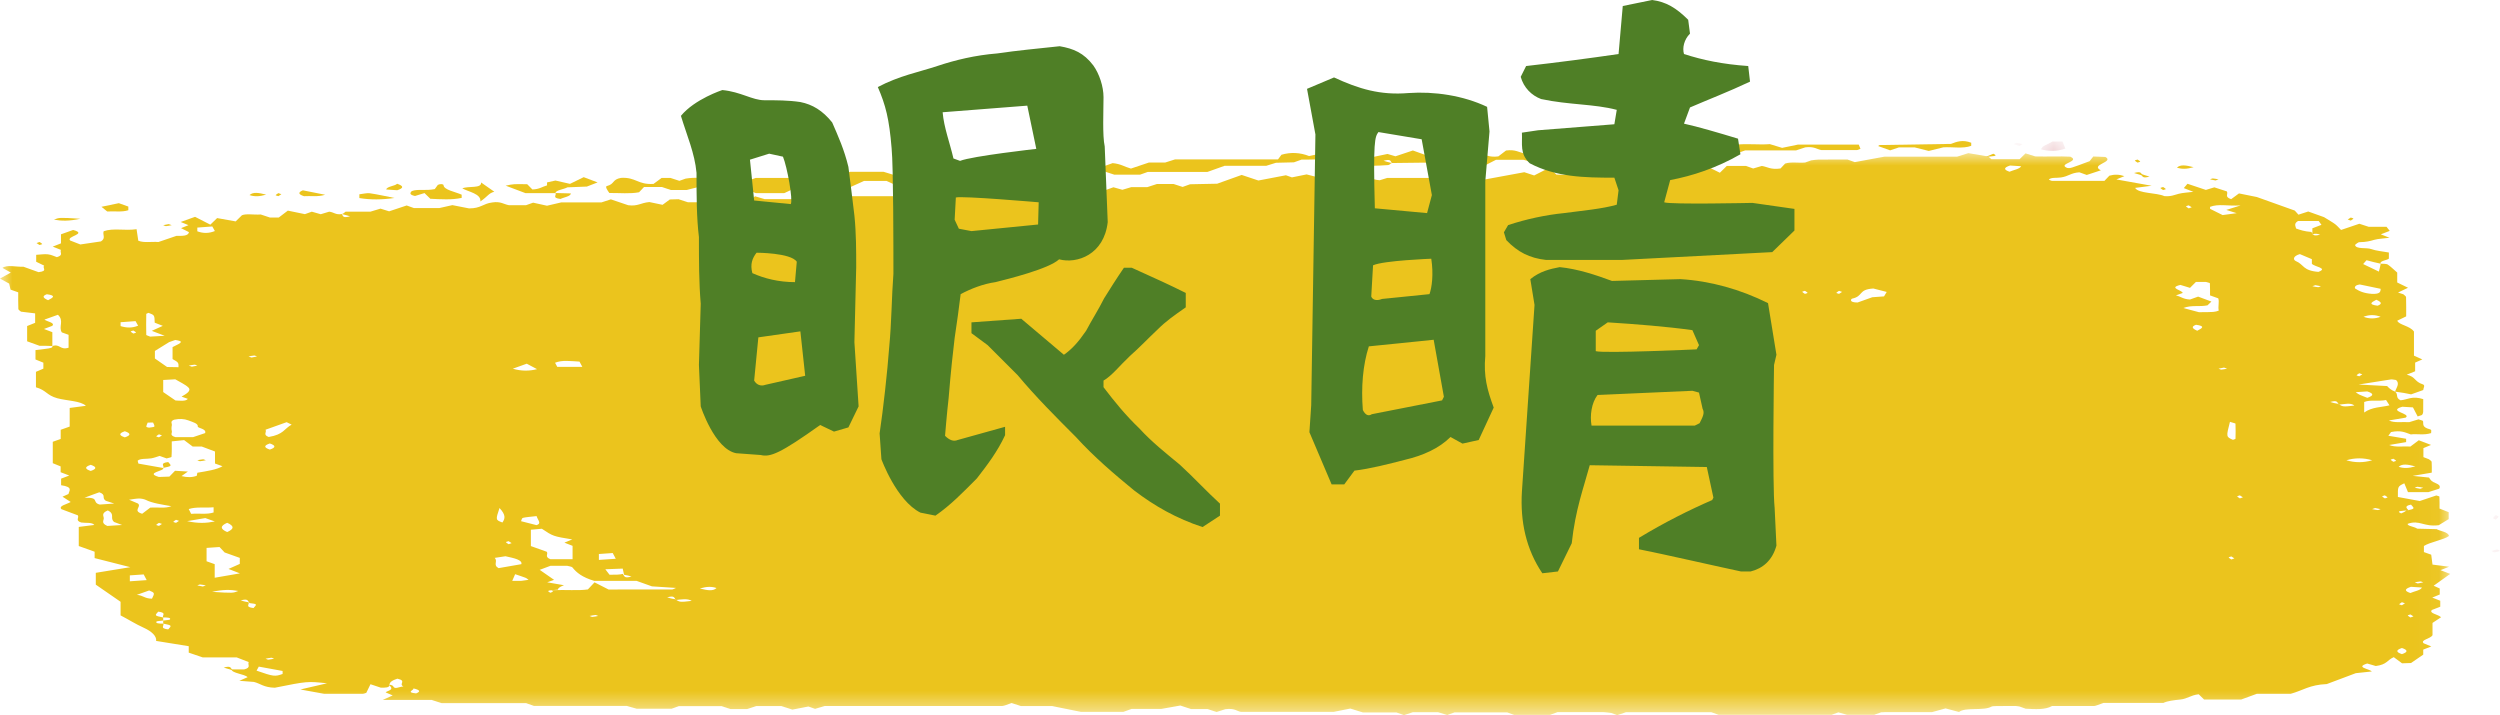<?xml version="1.0" encoding="UTF-8"?>
<svg width="99.953px" height="28.592px" viewBox="0 0 99.953 28.592" version="1.1" xmlns="http://www.w3.org/2000/svg" xmlns:xlink="http://www.w3.org/1999/xlink">
    <title>btn_eyes_active</title>
    <defs>
        <polygon id="path-1" points="0 0 97.962 0 97.962 22.47 0 22.47"></polygon>
        <polygon id="path-3" points="0 0.026 0.971 0.026 0.971 0.474 0 0.474"></polygon>
        <polygon id="path-5" points="0.047 0 0.469 0 0.469 0.5 0.047 0.5"></polygon>
        <polygon id="path-7" points="0.044 0 0.472 0 0.472 0.5 0.044 0.5"></polygon>
        <polygon id="path-9" points="0 0.072 0.516 0.072 0.516 0.428 0 0.428"></polygon>
    </defs>
    <g id="Symbols" stroke="none" stroke-width="1" fill="none" fill-rule="evenodd">
        <g id="btn_eyes_active" transform="translate(0, -0)">
            <g id="Group-72-Copy-3" transform="translate(0, 5.592)">
                <g id="Group-3" transform="translate(0, 0.53)">
                    <mask id="mask-2" fill="white">
                        <use xlink:href="#path-1"></use>
                    </mask>
                    <g id="Clip-2"></g>
                    <path d="M87.628,2.166 C87.589,2.141 87.548,2.114 87.507,2.088 C87.469,2.101 87.394,2.118 87.4,2.128 C87.418,2.156 87.469,2.183 87.507,2.21 C87.545,2.196 87.583,2.183 87.628,2.166 L87.628,2.166 Z M10.958,20.214 C10.92,20.2 10.874,20.173 10.846,20.175 C10.766,20.182 10.693,20.2 10.617,20.214 C10.655,20.227 10.701,20.254 10.729,20.252 C10.809,20.245 10.882,20.227 10.958,20.214 L10.958,20.214 Z M96.494,18.522 C96.454,18.497 96.414,18.47 96.372,18.444 C96.335,18.457 96.26,18.474 96.266,18.484 C96.283,18.512 96.335,18.539 96.372,18.566 C96.41,18.552 96.448,18.539 96.494,18.522 L96.494,18.522 Z M23.915,18.505 C23.877,18.491 23.831,18.464 23.803,18.466 C23.723,18.473 23.65,18.491 23.574,18.505 C23.612,18.518 23.658,18.545 23.686,18.543 C23.766,18.537 23.839,18.518 23.915,18.505 L23.915,18.505 Z M96.153,17.999 C96.107,17.983 96.069,17.969 96.032,17.955 C95.993,17.983 95.943,18.009 95.925,18.037 C95.919,18.048 95.993,18.064 96.032,18.077 C96.072,18.051 96.113,18.024 96.153,17.999 L96.153,17.999 Z M8.109,17.327 C8.154,17.311 8.193,17.298 8.23,17.284 C8.154,17.27 8.082,17.252 8.002,17.246 C7.973,17.244 7.927,17.27 7.889,17.284 C7.963,17.299 8.038,17.313 8.109,17.327 L8.109,17.327 Z M96.664,17.206 C96.736,17.191 96.81,17.177 96.884,17.162 C96.846,17.149 96.8,17.122 96.772,17.124 C96.692,17.13 96.618,17.149 96.543,17.162 C96.581,17.176 96.618,17.189 96.664,17.206 L96.664,17.206 Z M89.333,16.203 C89.294,16.178 89.253,16.151 89.212,16.125 C89.174,16.138 89.099,16.155 89.105,16.165 C89.123,16.193 89.174,16.22 89.212,16.247 C89.25,16.233 89.288,16.22 89.333,16.203 L89.333,16.203 Z M20.456,15.593 C20.417,15.567 20.376,15.541 20.335,15.514 C20.297,15.528 20.222,15.544 20.228,15.554 C20.246,15.583 20.297,15.609 20.335,15.636 C20.373,15.623 20.411,15.609 20.456,15.593 L20.456,15.593 Z M6.476,14.825 C6.43,14.809 6.393,14.796 6.355,14.782 C6.317,14.809 6.266,14.835 6.248,14.864 C6.242,14.874 6.317,14.89 6.355,14.904 C6.396,14.877 6.437,14.851 6.476,14.825 L6.476,14.825 Z M7.158,14.703 C7.113,14.687 7.075,14.673 7.037,14.66 C6.999,14.687 6.948,14.713 6.93,14.742 C6.924,14.752 6.999,14.768 7.037,14.782 C7.078,14.755 7.118,14.729 7.158,14.703 L7.158,14.703 Z M94.96,14.189 C94.914,14.206 94.876,14.219 94.838,14.233 C94.914,14.246 94.987,14.264 95.067,14.271 C95.095,14.273 95.141,14.246 95.179,14.233 C95.105,14.218 95.031,14.203 94.96,14.189 L94.96,14.189 Z M95.349,13.683 C95.312,13.697 95.237,13.714 95.243,13.723 C95.261,13.752 95.312,13.778 95.349,13.805 C95.387,13.792 95.462,13.775 95.456,13.765 C95.439,13.737 95.387,13.711 95.349,13.683 L95.349,13.683 Z M89.674,13.762 C89.635,13.736 89.594,13.71 89.553,13.683 C89.515,13.697 89.44,13.714 89.446,13.723 C89.464,13.752 89.515,13.778 89.553,13.805 C89.591,13.792 89.628,13.778 89.674,13.762 L89.674,13.762 Z M96.762,13.421 C96.808,13.405 96.846,13.392 96.884,13.378 C96.808,13.365 96.735,13.346 96.655,13.34 C96.627,13.338 96.581,13.365 96.543,13.378 C96.617,13.393 96.691,13.408 96.762,13.421 L96.762,13.421 Z M95.69,12.219 C95.653,12.232 95.577,12.249 95.584,12.259 C95.602,12.288 95.653,12.314 95.69,12.341 C95.728,12.327 95.803,12.311 95.797,12.3 C95.779,12.272 95.729,12.246 95.69,12.219 L95.69,12.219 Z M6.476,11.286 C6.431,11.269 6.393,11.256 6.355,11.242 C6.317,11.269 6.266,11.295 6.248,11.324 C6.242,11.334 6.317,11.351 6.355,11.364 C6.396,11.338 6.437,11.311 6.476,11.286 L6.476,11.286 Z M94.448,8.844 C94.402,8.828 94.364,8.815 94.327,8.801 C94.289,8.828 94.238,8.854 94.22,8.883 C94.214,8.893 94.289,8.909 94.327,8.923 C94.368,8.896 94.408,8.87 94.448,8.844 L94.448,8.844 Z M88.92,8.574 C88.849,8.589 88.775,8.603 88.7,8.618 C88.739,8.632 88.785,8.658 88.812,8.656 C88.893,8.65 88.966,8.632 89.042,8.618 C89.003,8.604 88.966,8.591 88.92,8.574 L88.92,8.574 Z M7.67,8.539 C7.741,8.525 7.815,8.51 7.889,8.496 C7.851,8.482 7.805,8.455 7.777,8.458 C7.697,8.464 7.624,8.482 7.548,8.496 C7.586,8.509 7.624,8.523 7.67,8.539 L7.67,8.539 Z M10.056,8.173 C10.128,8.159 10.202,8.144 10.276,8.13 C10.239,8.116 10.192,8.089 10.164,8.092 C10.084,8.098 10.011,8.116 9.935,8.13 C9.973,8.143 10.011,8.157 10.056,8.173 L10.056,8.173 Z M5.332,7.092 C5.294,7.106 5.219,7.122 5.225,7.132 C5.243,7.161 5.294,7.187 5.332,7.214 C5.37,7.201 5.445,7.184 5.438,7.174 C5.421,7.145 5.37,7.119 5.332,7.092 L5.332,7.092 Z M73.648,5.549 C73.603,5.533 73.565,5.519 73.527,5.505 C73.489,5.533 73.438,5.559 73.42,5.587 C73.414,5.597 73.489,5.614 73.527,5.627 C73.568,5.601 73.609,5.574 73.648,5.549 L73.648,5.549 Z M72.163,5.505 C72.125,5.519 72.05,5.536 72.057,5.545 C72.075,5.574 72.125,5.6 72.163,5.627 C72.201,5.614 72.276,5.597 72.27,5.587 C72.252,5.559 72.201,5.533 72.163,5.505 L72.163,5.505 Z M92.572,5.279 C92.527,5.295 92.489,5.309 92.451,5.322 C92.527,5.336 92.6,5.354 92.68,5.36 C92.708,5.363 92.754,5.336 92.792,5.322 C92.718,5.308 92.644,5.293 92.572,5.279 L92.572,5.279 Z M95.009,5.862 C94.788,5.973 94.689,6.051 95.059,6.101 C95.243,6.03 95.232,5.962 95.009,5.862 L95.009,5.862 Z M16.523,21.4 C16.593,21.459 16.181,21.558 16.637,21.601 C16.819,21.531 16.807,21.464 16.523,21.4 L16.523,21.4 Z M96.032,19.786 C95.786,19.868 95.786,19.949 96.032,20.031 C96.276,19.949 96.276,19.868 96.032,19.786 L96.032,19.786 Z M27.981,17.406 C28.29,17.485 28.507,17.521 28.648,17.388 C28.449,17.322 28.26,17.326 27.981,17.406 L27.981,17.406 Z M96.569,12.524 C96.259,12.445 96.042,12.409 95.902,12.542 C96.101,12.608 96.29,12.604 96.569,12.524 L96.569,12.524 Z M3.627,12.462 C3.382,12.544 3.382,12.626 3.627,12.707 C3.872,12.626 3.872,12.544 3.627,12.462 L3.627,12.462 Z M10.788,11.853 C11.032,11.771 11.032,11.69 10.788,11.608 C10.543,11.69 10.543,11.771 10.788,11.853 L10.788,11.853 Z M4.991,11.12 C4.746,11.202 4.746,11.283 4.991,11.364 C5.236,11.283 5.236,11.202 4.991,11.12 L4.991,11.12 Z M6.12,10.771 C6.048,10.772 5.976,10.773 5.904,10.774 C5.884,10.828 5.855,10.883 5.849,10.937 C5.848,10.951 5.932,10.979 5.958,10.976 C6.038,10.968 6.17,10.949 6.173,10.933 C6.182,10.879 6.141,10.825 6.12,10.771 L6.12,10.771 Z M87.848,7.102 C88.069,6.991 88.168,6.913 87.798,6.863 C87.613,6.934 87.625,7.002 87.848,7.102 L87.848,7.102 Z M94.496,6.543 C94.724,6.63 94.952,6.63 95.18,6.543 C94.952,6.455 94.724,6.455 94.496,6.543 L94.496,6.543 Z M1.922,5.881 C2.143,5.77 2.242,5.692 1.872,5.642 C1.687,5.713 1.699,5.781 1.922,5.881 L1.922,5.881 Z M20.48,17.101 C20.744,17.101 20.802,17.106 20.852,17.1 C20.948,17.09 21.04,17.073 21.133,17.06 C21.092,17.032 21.064,17 21.008,16.977 C20.903,16.935 20.782,16.899 20.596,16.835 C20.557,16.924 20.528,16.992 20.48,17.101 L20.48,17.101 Z M9.083,14.78 C8.797,14.904 8.797,15.026 9.083,15.15 C9.368,15.026 9.368,14.904 9.083,14.78 L9.083,14.78 Z M80.365,0.495 C80.103,0.581 80.102,0.663 80.343,0.744 C80.491,0.675 80.754,0.638 80.807,0.524 C80.651,0.514 80.501,0.504 80.365,0.495 L80.365,0.495 Z M96.391,17.339 C96.129,17.426 96.127,17.507 96.369,17.588 C96.517,17.519 96.78,17.483 96.832,17.368 C96.677,17.358 96.527,17.348 96.391,17.339 L96.391,17.339 Z M93.81,12.28 C94.156,12.382 94.497,12.382 94.843,12.28 C94.497,12.178 94.156,12.178 93.81,12.28 L93.81,12.28 Z M8.477,17.541 C9.319,17.595 9.318,17.591 9.529,17.505 C9.226,17.449 8.923,17.443 8.477,17.541 L8.477,17.541 Z M94.183,9.558 C94.247,9.601 94.277,9.631 94.329,9.655 C94.428,9.7 94.541,9.741 94.648,9.784 C94.912,9.693 94.913,9.613 94.644,9.527 C94.509,9.536 94.359,9.546 94.183,9.558 L94.183,9.558 Z M5.191,17.119 C5.489,17.098 5.641,17.088 5.865,17.072 C5.82,16.988 5.785,16.92 5.745,16.844 C5.516,16.86 5.364,16.87 5.191,16.882 L5.191,17.119 Z M23.944,16.264 C24.242,16.244 24.395,16.233 24.619,16.218 C24.574,16.134 24.538,16.066 24.498,15.989 C24.27,16.005 24.118,16.016 23.944,16.028 L23.944,16.264 Z M20.503,8.619 C20.837,8.72 21.173,8.716 21.472,8.637 C21.335,8.565 21.198,8.492 21.06,8.419 C20.813,8.508 20.659,8.563 20.503,8.619 L20.503,8.619 Z M4.821,6.916 C5.05,6.987 5.278,7.001 5.522,6.899 C5.495,6.85 5.464,6.796 5.419,6.717 C5.182,6.734 4.993,6.748 4.821,6.761 L4.821,6.916 Z M5.471,17.661 C5.737,17.684 5.772,17.81 6.077,17.814 C6.193,17.581 6.187,17.581 5.964,17.485 C5.81,17.54 5.656,17.595 5.471,17.661 L5.471,17.661 Z M7.889,3.126 C8.12,3.212 8.347,3.215 8.591,3.115 C8.563,3.066 8.533,3.012 8.488,2.932 C8.25,2.95 8.062,2.964 7.889,2.977 L7.889,3.126 Z M19.971,14.189 C19.811,14.666 19.813,14.666 20.087,14.768 C20.202,14.609 20.224,14.46 19.971,14.189 L19.971,14.189 Z M7.481,14.714 C7.937,14.814 8.244,14.794 8.59,14.727 C8.378,14.652 8.224,14.597 8.209,14.591 C7.975,14.631 7.744,14.669 7.481,14.714 L7.481,14.714 Z M21.453,14.512 C21.2,14.542 21.037,14.551 20.914,14.581 C20.853,14.596 20.867,14.65 20.83,14.715 C21.01,14.761 21.228,14.817 21.452,14.874 C21.663,14.806 21.511,14.691 21.453,14.512 L21.453,14.512 Z M8.54,14.16 C8.14,14.192 7.848,14.133 7.545,14.231 C7.572,14.284 7.607,14.352 7.642,14.422 C7.98,14.396 8.271,14.455 8.54,14.367 L8.54,14.16 Z M4.567,14.01 C4.369,13.945 4.249,13.906 4.228,13.899 C4.047,13.773 4.267,13.668 3.971,13.56 C3.805,13.621 3.627,13.681 3.379,13.778 C4.008,13.76 3.653,13.959 3.987,14.051 C4.117,14.042 4.306,14.028 4.567,14.01 L4.567,14.01 Z M4.309,14.285 C4.034,14.402 4.149,14.505 4.149,14.599 C4.149,14.693 4.034,14.796 4.293,14.906 C4.451,14.896 4.642,14.883 4.882,14.868 C4.704,14.801 4.59,14.758 4.563,14.748 C4.373,14.584 4.621,14.439 4.309,14.285 L4.309,14.285 Z M23.283,8.547 C23.226,8.44 23.196,8.385 23.169,8.335 C22.806,8.318 22.48,8.263 22.192,8.381 C22.218,8.43 22.247,8.485 22.281,8.547 L23.283,8.547 Z M10.257,20.691 C10.938,20.928 10.991,20.934 11.299,20.824 L11.299,20.704 C10.998,20.649 10.695,20.594 10.347,20.53 C10.314,20.589 10.284,20.642 10.257,20.691 L10.257,20.691 Z M89.156,10.744 C89.001,11.344 89.001,11.344 89.276,11.463 C89.311,11.449 89.377,11.434 89.378,11.419 C89.385,11.218 89.385,11.017 89.377,10.816 C89.377,10.803 89.299,10.79 89.156,10.744 L89.156,10.744 Z M94.349,5.252 C94.367,5.252 94.111,5.264 94.156,5.409 C94.311,5.509 94.485,5.603 94.841,5.628 C95.136,5.635 95.181,5.565 95.181,5.425 C95.041,5.396 94.804,5.346 94.349,5.252 L94.349,5.252 Z M94.523,10.371 C94.832,10.146 95.218,10.163 95.535,10.084 C95.497,10.027 95.455,9.96 95.397,9.871 C95.081,9.936 94.777,9.848 94.523,9.95 L94.523,10.371 Z M89.01,2.271 C89.148,2.228 89.269,2.19 89.581,2.092 C89.037,2.121 88.699,2.018 88.361,2.148 L88.361,2.227 C88.561,2.326 88.716,2.404 88.863,2.477 C89.103,2.445 89.245,2.426 89.426,2.401 C89.269,2.352 89.148,2.314 89.01,2.271 L89.01,2.271 Z M10.616,11.059 C10.678,11.154 10.498,11.261 10.743,11.349 C11.344,11.25 11.361,11.017 11.66,10.855 C11.58,10.816 11.52,10.787 11.46,10.757 C11.179,10.858 10.898,10.958 10.616,11.059 L10.616,11.059 Z M91.951,4.037 C91.66,4.122 91.679,4.27 91.794,4.318 C92.12,4.455 92.061,4.698 92.692,4.748 C93.096,4.598 92.537,4.547 92.431,4.424 L92.431,4.24 C92.239,4.159 92.094,4.098 91.951,4.037 L91.951,4.037 Z M20.845,16.434 C20.892,16.265 20.565,16.195 20.209,16.117 C20.088,16.135 19.949,16.157 19.778,16.183 C19.918,16.32 19.697,16.462 19.933,16.593 C20.239,16.539 20.545,16.486 20.845,16.434 L20.845,16.434 Z M6.068,7.106 C6.26,7.019 6.386,6.962 6.509,6.906 C6.398,6.863 6.288,6.82 6.185,6.779 C6.178,6.476 6.178,6.476 5.939,6.386 C5.907,6.402 5.848,6.417 5.848,6.432 C5.842,6.711 5.842,6.989 5.848,7.268 C5.848,7.283 5.912,7.297 6.003,7.336 C6.149,7.328 6.34,7.317 6.585,7.303 C6.407,7.235 6.296,7.193 6.068,7.106 L6.068,7.106 Z M5.684,14.419 C5.796,14.334 5.906,14.251 6.007,14.174 C6.305,14.151 6.61,14.215 6.851,14.116 C6.473,14.05 6.081,13.994 5.828,13.864 C5.773,13.836 5.649,13.808 5.559,13.809 C5.428,13.811 5.3,13.84 5.16,13.858 C5.306,13.92 5.412,13.965 5.517,14.01 C5.672,14.142 5.284,14.3 5.684,14.419 L5.684,14.419 Z M74.899,5.413 C74.281,5.451 74.512,5.718 74.05,5.818 C74.009,5.827 73.905,5.974 74.27,5.972 C74.477,5.897 74.677,5.826 74.856,5.762 C75.035,5.749 75.189,5.738 75.326,5.728 C75.358,5.676 75.38,5.639 75.433,5.55 C75.28,5.511 75.064,5.455 74.899,5.413 L74.899,5.413 Z M6.525,9.07 L6.525,9.553 C6.722,9.688 6.867,9.788 7.015,9.889 C7.205,9.899 7.426,9.93 7.51,9.825 C7.428,9.795 7.348,9.767 7.259,9.735 C7.452,9.625 7.662,9.503 7.534,9.372 C7.417,9.253 7.182,9.149 7.008,9.043 C6.859,9.051 6.753,9.057 6.525,9.07 L6.525,9.07 Z M7.137,8.559 C7.145,8.378 7.131,8.362 6.899,8.234 L6.899,7.756 C7.318,7.557 7.327,7.523 7.007,7.47 C6.845,7.528 6.685,7.584 6.76,7.558 C6.468,7.738 6.338,7.819 6.193,7.909 L6.193,8.211 C6.394,8.352 6.536,8.451 6.68,8.551 C6.79,8.553 6.901,8.555 7.137,8.559 L7.137,8.559 Z M8.2,11.194 C8.273,11.02 7.898,10.996 7.908,10.931 C7.926,10.81 7.716,10.757 7.532,10.686 C7.357,10.619 7.171,10.614 6.962,10.658 C6.782,10.726 6.887,10.809 6.87,10.884 C6.853,10.962 6.851,11.043 6.871,11.121 C6.89,11.196 6.766,11.281 7.01,11.354 L7.724,11.354 C7.916,11.289 8.077,11.235 8.2,11.194 L8.2,11.194 Z M9.136,16.625 C9.331,16.538 9.462,16.479 9.587,16.424 L9.587,16.183 C9.38,16.109 9.181,16.037 8.981,15.966 C8.915,15.896 8.848,15.825 8.776,15.748 C8.585,15.761 8.431,15.772 8.259,15.784 L8.259,16.318 C8.368,16.357 8.448,16.385 8.584,16.434 L8.584,16.977 C8.965,16.911 9.273,16.858 9.592,16.802 C9.475,16.757 9.366,16.715 9.136,16.625 L9.136,16.625 Z M88.36,5.688 C88.36,5.526 88.362,5.364 88.354,5.202 C88.353,5.188 88.276,5.175 88.2,5.151 L87.794,5.151 C87.712,5.233 87.642,5.304 87.559,5.387 C87.411,5.341 87.294,5.305 87.175,5.269 C86.665,5.393 87.27,5.483 87.265,5.592 C87.184,5.621 87.104,5.649 86.995,5.688 C87.204,5.736 87.275,5.838 87.559,5.853 C87.648,5.821 87.728,5.792 87.883,5.737 C88.061,5.803 88.24,5.87 88.415,5.935 C88.333,6.014 88.278,6.067 88.258,6.086 C87.933,6.153 87.624,6.064 87.292,6.193 C87.496,6.247 87.701,6.302 87.916,6.36 C88.54,6.356 88.54,6.356 88.708,6.296 C88.67,6.128 88.739,5.949 88.689,5.806 C88.52,5.746 88.44,5.717 88.36,5.688 L88.36,5.688 Z M22.892,16.235 L22.892,15.701 C22.78,15.657 22.67,15.614 22.566,15.574 C22.673,15.53 22.774,15.488 22.88,15.445 C22.114,15.319 22.114,15.319 21.664,15.018 C21.518,15.031 21.365,15.045 21.225,15.057 L21.225,15.711 C21.462,15.795 21.661,15.867 21.86,15.938 C21.933,16.032 21.757,16.138 22.004,16.235 L22.892,16.235 Z M6.528,12.589 C6.596,12.713 5.774,12.777 6.353,12.948 C6.481,12.944 6.635,12.938 6.772,12.933 C6.854,12.848 6.923,12.778 6.998,12.7 C7.184,12.711 7.339,12.721 7.512,12.731 C7.412,12.802 7.335,12.858 7.257,12.913 C7.496,12.973 7.69,12.966 7.867,12.9 C7.875,12.859 7.882,12.819 7.89,12.779 C8.268,12.714 8.667,12.658 8.895,12.518 C8.815,12.489 8.735,12.46 8.596,12.41 L8.596,11.93 C8.371,11.845 8.216,11.787 8.065,11.73 L7.702,11.73 C7.592,11.648 7.482,11.565 7.362,11.474 C7.185,11.493 7.033,11.508 6.867,11.525 C6.867,11.74 6.873,11.942 6.857,12.143 C6.856,12.165 6.728,12.185 6.66,12.206 C6.574,12.175 6.494,12.146 6.382,12.106 C6.274,12.139 6.176,12.18 6.05,12.203 C5.869,12.235 5.599,12.198 5.503,12.299 C5.513,12.335 5.523,12.374 5.533,12.413 C5.863,12.471 6.192,12.53 6.528,12.589 L6.528,12.589 Z M22.04,17.476 C22.646,17.448 23.101,17.502 23.504,17.444 C23.585,17.358 23.648,17.291 23.77,17.161 C24.039,17.299 24.233,17.398 24.331,17.447 C25.296,17.447 26.082,17.448 26.869,17.446 C26.906,17.445 26.942,17.418 27.029,17.384 C26.679,17.361 26.367,17.341 26.064,17.321 C25.856,17.247 25.655,17.175 25.452,17.102 L23.759,17.102 C23.278,16.96 23.046,16.769 22.884,16.562 C22.861,16.532 22.73,16.514 22.68,16.5 L22.007,16.5 C21.836,16.564 21.686,16.621 21.578,16.661 C21.781,16.802 21.967,16.932 22.153,17.061 C22.069,17.09 21.989,17.119 21.877,17.159 C22.104,17.199 22.32,17.236 22.549,17.276 C22.431,17.322 22.323,17.365 22.305,17.453 C22.041,17.48 21.777,17.471 22.008,17.578 C22.087,17.545 22.167,17.511 22.04,17.476 L22.04,17.476 Z M92.412,3.152 C92.488,3.247 92.463,3.341 92.761,3.259 C92.668,3.23 92.575,3.202 92.451,3.248 L92.451,3.006 C92.568,2.961 92.682,2.917 92.815,2.867 C92.778,2.815 92.738,2.761 92.703,2.713 L91.879,2.713 C91.698,2.82 91.782,2.918 91.8,3.014 C91.961,3.072 92.121,3.129 92.412,3.152 L92.412,3.152 Z M24.899,16.823 C24.975,16.917 24.949,17.012 25.248,16.929 C25.155,16.901 25.062,16.872 24.95,16.857 C24.935,16.783 24.919,16.711 24.897,16.611 C24.647,16.621 24.462,16.628 24.202,16.638 C24.275,16.734 24.325,16.799 24.37,16.857 C24.614,16.857 24.776,16.857 24.899,16.823 L24.899,16.823 Z M93.513,10.056 C93.437,9.961 93.463,9.867 93.164,9.949 C93.257,9.977 93.35,10.006 93.474,10.022 C93.676,10.146 93.676,10.146 94.127,10.093 C94.001,9.963 93.693,10.044 93.513,10.056 L93.513,10.056 Z M96.198,14.294 C96.551,14.221 96.551,14.221 96.395,14.053 C96.094,14.111 96.239,14.212 96.297,14.28 C96.033,14.307 95.769,14.298 96,14.405 C96.079,14.371 96.159,14.338 96.198,14.294 L96.198,14.294 Z M27.023,17.867 C26.947,17.773 26.973,17.678 26.674,17.761 C26.767,17.789 26.86,17.818 26.982,17.832 C27.185,17.958 27.185,17.958 27.656,17.902 C27.493,17.795 27.211,17.847 27.023,17.867 L27.023,17.867 Z M9.974,17.99 C9.898,17.895 9.924,17.801 9.626,17.883 C9.719,17.911 9.812,17.94 9.935,17.955 C9.997,18.034 9.77,18.144 10.135,18.189 C10.284,18.028 10.284,18.028 9.974,17.99 L9.974,17.99 Z M6.525,18.688 C6.62,18.674 6.783,18.667 6.796,18.646 C6.842,18.574 6.691,18.561 6.525,18.566 C6.463,18.487 6.691,18.377 6.326,18.332 C6.177,18.493 6.177,18.493 6.525,18.566 L6.525,18.688 C6.431,18.701 6.268,18.709 6.255,18.729 C6.209,18.802 6.36,18.814 6.525,18.81 C6.588,18.888 6.36,18.998 6.725,19.043 C6.874,18.882 6.874,18.882 6.525,18.81 L6.525,18.688 Z M95.756,9.535 C95.906,9.649 95.754,9.774 95.977,9.882 C96.258,9.861 96.432,9.69 96.884,9.836 C96.884,9.988 96.886,10.168 96.882,10.347 C96.881,10.386 96.867,10.426 96.839,10.463 C96.825,10.48 96.763,10.492 96.661,10.528 C96.595,10.402 96.539,10.292 96.473,10.166 C96.335,10.157 96.18,10.148 96.046,10.14 C95.42,10.322 96.431,10.407 96.18,10.576 C95.981,10.61 95.748,10.649 95.511,10.689 C95.732,10.797 96.041,10.738 96.326,10.756 C96.442,10.721 96.567,10.683 96.693,10.644 C96.752,10.666 96.869,10.689 96.875,10.715 C96.903,10.832 96.812,10.955 97.158,11.044 C97.238,11.064 97.191,11.148 97.2,11.193 C96.918,11.287 96.622,11.213 96.387,11.247 C96.161,11.171 96.005,11.069 95.596,11.152 C95.574,11.183 95.535,11.238 95.489,11.3 C95.743,11.343 95.976,11.382 96.2,11.42 L96.2,11.554 C95.979,11.591 95.755,11.629 95.522,11.669 C95.768,11.774 96.074,11.71 96.368,11.733 C96.475,11.652 96.586,11.569 96.706,11.48 C96.872,11.543 97.026,11.602 97.196,11.667 C97.106,11.704 97.005,11.746 96.891,11.794 L96.891,12.154 C96.959,12.18 97.035,12.21 97.113,12.24 C97.15,12.274 97.217,12.309 97.22,12.344 C97.232,12.486 97.225,12.628 97.225,12.775 C97.001,12.813 96.778,12.85 96.462,12.904 C96.71,12.929 96.862,12.945 97.114,12.971 C97.151,13.013 97.176,13.09 97.282,13.149 C97.399,13.214 97.621,13.256 97.524,13.415 C97.436,13.443 97.235,13.508 97.091,13.554 L96.274,13.554 C96.226,13.439 96.179,13.327 96.127,13.201 C95.865,13.326 95.865,13.326 95.87,13.748 C96.149,13.799 96.428,13.85 96.745,13.909 C96.937,13.845 97.172,13.766 97.407,13.687 C97.456,13.705 97.53,13.719 97.531,13.734 C97.539,13.895 97.536,14.056 97.536,14.211 C97.669,14.264 97.781,14.308 97.902,14.356 L97.902,14.632 C97.676,14.771 97.535,14.857 97.505,14.876 C96.892,14.953 96.737,14.65 96.262,14.821 C96.244,14.912 96.52,14.928 96.644,15.015 C96.879,15.021 97.147,15.028 97.418,15.034 C97.564,15.116 97.896,15.148 97.912,15.308 C97.711,15.461 97.152,15.551 96.911,15.707 L96.911,15.951 C97.019,15.99 97.099,16.019 97.203,16.055 C97.219,16.184 97.237,16.321 97.254,16.451 C97.497,16.482 97.695,16.507 97.92,16.536 C97.787,16.589 97.681,16.631 97.575,16.674 C97.683,16.716 97.796,16.76 97.962,16.824 C97.761,16.967 97.548,17.118 97.3,17.296 C97.337,17.313 97.426,17.353 97.544,17.407 L97.544,17.647 C97.47,17.677 97.362,17.722 97.244,17.77 C97.345,17.81 97.452,17.853 97.565,17.897 L97.565,18.136 C97.449,18.181 97.334,18.225 97.232,18.264 C97.097,18.396 97.468,18.437 97.6,18.555 C97.527,18.603 97.427,18.669 97.255,18.782 L97.255,19.272 C97.174,19.424 96.759,19.457 96.899,19.597 C96.981,19.631 97.09,19.675 97.207,19.724 C97.105,19.764 96.996,19.806 96.884,19.85 L96.884,20.051 C96.691,20.184 96.544,20.285 96.396,20.386 C96.292,20.39 96.182,20.393 96.038,20.398 C95.932,20.319 95.82,20.237 95.706,20.152 C95.438,20.267 95.44,20.449 94.987,20.506 C94.868,20.471 94.754,20.438 94.645,20.406 C94.153,20.56 94.721,20.614 94.828,20.724 C94.675,20.74 94.523,20.756 94.188,20.792 C93.885,20.906 93.456,21.067 93.027,21.228 C92.337,21.256 92.071,21.484 91.586,21.617 L90.232,21.617 C90.037,21.688 89.838,21.761 89.605,21.846 L88.122,21.846 C88.055,21.781 87.982,21.71 87.907,21.636 C87.582,21.673 87.459,21.815 87.18,21.845 C86.902,21.874 86.662,21.9 86.493,21.983 L84.096,21.983 C84.018,22.012 83.939,22.041 83.871,22.065 C83.815,22.081 83.772,22.104 83.729,22.104 C83.163,22.106 82.598,22.105 82.044,22.105 C81.771,22.261 81.378,22.235 80.989,22.213 C80.909,22.185 80.828,22.156 80.748,22.127 C80.699,22.12 80.652,22.107 80.602,22.106 C80.432,22.104 80.261,22.103 80.091,22.106 C79.929,22.11 79.673,22.099 79.62,22.13 C79.312,22.311 78.577,22.14 78.324,22.344 C78.154,22.298 77.989,22.254 77.786,22.201 C77.583,22.257 77.416,22.303 77.247,22.349 C76.622,22.349 75.997,22.349 75.373,22.35 C75.319,22.35 75.265,22.355 75.211,22.357 C75.131,22.386 75.05,22.415 74.93,22.457 L73.847,22.457 C73.721,22.422 73.608,22.39 73.5,22.359 C73.385,22.4 73.305,22.429 73.227,22.457 L68.713,22.457 C68.591,22.414 68.511,22.385 68.421,22.353 L65.01,22.353 C64.902,22.388 64.78,22.43 64.658,22.47 C64.58,22.442 64.499,22.414 64.419,22.384 C64.319,22.373 64.219,22.352 64.119,22.351 C63.497,22.348 62.875,22.349 62.275,22.349 C62.173,22.386 62.093,22.415 61.973,22.458 L60.531,22.458 C60.448,22.428 60.367,22.399 60.26,22.361 L58.152,22.361 C58.04,22.401 57.96,22.43 57.862,22.465 C57.747,22.43 57.63,22.394 57.495,22.353 L56.487,22.353 C56.377,22.389 56.255,22.43 56.133,22.47 C56.054,22.442 55.973,22.413 55.833,22.363 L54.492,22.363 C54.29,22.3 54.165,22.261 53.987,22.207 C53.81,22.242 53.627,22.279 53.324,22.339 L49.616,22.339 C49.476,22.328 49.38,22.182 48.992,22.232 C48.894,22.263 48.771,22.303 48.64,22.344 C48.526,22.307 48.406,22.267 48.281,22.227 L47.619,22.227 C47.489,22.184 47.365,22.143 47.191,22.086 C47.017,22.117 46.829,22.151 46.428,22.222 L45.24,22.222 C45.1,22.273 45.019,22.301 44.912,22.34 L43.219,22.34 C42.889,22.273 42.519,22.199 42.069,22.108 L40.82,22.108 C40.69,22.066 40.568,22.026 40.445,21.986 C40.365,22.015 40.285,22.043 40.204,22.072 C40.16,22.083 40.117,22.104 40.073,22.104 C37.69,22.106 35.307,22.105 32.972,22.105 C32.816,22.152 32.7,22.186 32.587,22.219 C32.483,22.182 32.402,22.153 32.322,22.125 C32.107,22.166 31.891,22.208 31.681,22.249 C31.501,22.191 31.377,22.151 31.242,22.108 L30.234,22.108 C30.117,22.146 29.994,22.187 29.875,22.226 L29.205,22.226 C29.073,22.183 28.949,22.143 28.85,22.11 L27.14,22.11 C27.046,22.144 26.965,22.173 26.849,22.215 L25.459,22.215 C25.406,22.2 25.279,22.164 25.061,22.102 L21.349,22.102 C21.209,22.052 21.129,22.023 21.032,21.989 L17.652,21.989 C17.521,21.947 17.397,21.907 17.258,21.862 C16.668,21.86 16.056,21.862 15.305,21.861 C15.504,21.771 15.592,21.731 15.701,21.682 C15.615,21.645 15.517,21.603 15.418,21.561 C15.474,21.491 15.79,21.472 15.567,21.28 C15.511,21.228 15.694,21.266 15.718,21.313 C15.788,21.451 15.914,21.347 16.13,21.321 C15.918,21.228 16.284,21.099 15.888,21.012 C15.728,21.069 15.568,21.126 15.567,21.28 C15.563,21.373 15.395,21.373 15.229,21.373 C15.109,21.333 14.99,21.294 14.812,21.234 C14.75,21.362 14.696,21.473 14.644,21.58 C14.591,21.594 14.549,21.616 14.505,21.616 C13.945,21.618 13.384,21.617 12.957,21.617 C12.565,21.546 12.282,21.494 12.009,21.444 C12.351,21.365 12.692,21.286 13.076,21.197 C12.291,21.113 12.291,21.113 10.988,21.374 C10.541,21.364 10.41,21.204 10.15,21.142 C9.939,21.126 9.786,21.114 9.569,21.097 C9.708,21.037 9.802,20.996 9.9,20.953 C9.783,20.826 9.272,20.798 9.253,20.641 L9.765,20.641 C10.056,20.566 9.891,20.456 9.943,20.348 C9.81,20.296 9.66,20.238 9.461,20.161 L8.102,20.161 C7.868,20.081 7.704,20.025 7.546,19.971 L7.546,19.714 C7.125,19.646 6.695,19.576 6.243,19.503 C6.269,19.31 6.059,19.118 5.753,18.979 C5.414,18.826 5.157,18.656 4.821,18.482 L4.821,17.938 C4.481,17.703 4.19,17.502 3.83,17.253 L3.83,16.78 C4.281,16.706 4.71,16.636 5.21,16.554 C4.701,16.425 4.233,16.306 3.783,16.191 L3.783,15.936 C3.567,15.859 3.367,15.787 3.149,15.709 L3.149,14.945 C3.38,14.916 3.577,14.891 3.769,14.867 C3.692,14.75 3.423,14.797 3.246,14.768 C2.995,14.687 3.174,14.579 3.113,14.482 C2.888,14.397 2.656,14.31 2.453,14.234 C2.338,14.1 2.65,14.049 2.827,13.948 C2.734,13.889 2.633,13.823 2.499,13.736 C2.547,13.715 2.638,13.674 2.738,13.629 C2.763,13.5 2.939,13.349 2.443,13.278 L2.443,13.015 C2.542,12.977 2.657,12.933 2.769,12.89 C2.657,12.847 2.543,12.803 2.424,12.758 L2.424,12.525 C2.3,12.475 2.191,12.43 2.11,12.397 L2.11,11.541 C2.207,11.506 2.287,11.478 2.427,11.428 L2.427,11.061 C2.567,11.011 2.647,10.983 2.786,10.933 L2.786,10.188 C3.041,10.154 3.238,10.129 3.433,10.103 C3.238,9.905 2.662,9.902 2.29,9.8 C1.861,9.682 1.858,9.481 1.437,9.362 L1.437,8.744 C1.498,8.718 1.603,8.673 1.734,8.617 L1.734,8.378 C1.653,8.345 1.544,8.3 1.419,8.25 L1.419,7.875 C1.538,7.86 1.679,7.84 1.824,7.825 C1.997,7.806 2.132,7.779 2.093,7.712 C2.409,7.615 2.398,7.888 2.742,7.78 L2.742,7.264 C2.63,7.223 2.551,7.195 2.472,7.167 C2.327,6.943 2.578,6.702 2.315,6.463 C2.094,6.542 1.935,6.599 1.777,6.656 C1.881,6.738 2.221,6.781 2.087,6.907 C1.982,6.946 1.868,6.989 1.757,7.031 C1.869,7.074 1.983,7.117 2.093,7.159 L2.093,7.712 C1.923,7.703 1.752,7.703 1.581,7.703 C1.421,7.645 1.26,7.588 1.085,7.524 L1.085,6.913 C1.173,6.878 1.284,6.833 1.405,6.785 L1.405,6.407 C1.231,6.386 1.036,6.362 0.84,6.339 C0.803,6.304 0.735,6.269 0.734,6.233 C0.724,6.01 0.729,5.787 0.729,5.566 C0.641,5.535 0.561,5.506 0.422,5.457 C0.405,5.383 0.383,5.287 0.366,5.216 C0.216,5.134 0.101,5.071 -5.16135357e-05,5.016 C0.158,4.928 0.272,4.864 0.431,4.775 C0.336,4.722 0.223,4.658 0.097,4.588 C0.295,4.451 0.648,4.557 0.937,4.542 C1.138,4.614 1.338,4.686 1.541,4.759 C1.938,4.713 1.674,4.595 1.767,4.499 C1.688,4.46 1.593,4.414 1.447,4.343 L1.447,4.066 C1.607,4.057 1.78,4.03 1.914,4.046 C2.054,4.062 2.156,4.119 2.274,4.159 C2.556,4.078 2.38,3.968 2.437,3.869 C2.332,3.827 2.221,3.782 2.108,3.738 C2.214,3.696 2.324,3.653 2.438,3.608 L2.438,3.246 C2.602,3.187 2.762,3.129 2.924,3.072 C3.527,3.235 2.621,3.324 2.807,3.494 C2.901,3.531 3.05,3.589 3.212,3.652 C3.481,3.612 3.751,3.572 4.035,3.53 C4.246,3.402 4.088,3.258 4.147,3.122 C4.543,2.984 4.991,3.113 5.46,3.041 C5.488,3.227 5.509,3.364 5.529,3.502 C5.754,3.596 6.059,3.532 6.334,3.554 C6.572,3.472 6.815,3.39 7.055,3.308 C7.285,3.31 7.526,3.321 7.555,3.159 C7.488,3.126 7.366,3.064 7.239,3 C7.326,2.964 7.434,2.921 7.536,2.88 C7.431,2.838 7.326,2.795 7.223,2.753 C7.396,2.691 7.557,2.634 7.799,2.547 C7.986,2.643 8.173,2.739 8.409,2.86 C8.535,2.738 8.608,2.668 8.681,2.597 C8.901,2.637 9.121,2.676 9.423,2.73 C9.513,2.641 9.581,2.574 9.673,2.484 C9.849,2.41 10.154,2.474 10.425,2.453 C10.545,2.493 10.667,2.534 10.794,2.576 L11.144,2.576 C11.251,2.495 11.361,2.411 11.508,2.299 C11.756,2.35 11.974,2.395 12.191,2.44 C12.271,2.411 12.351,2.382 12.466,2.341 C12.574,2.372 12.687,2.404 12.824,2.443 C12.927,2.412 13.043,2.377 13.161,2.341 C13.358,2.362 13.409,2.475 13.667,2.437 C13.722,2.515 13.698,2.609 13.995,2.526 C13.903,2.498 13.81,2.469 13.667,2.437 C13.726,2.419 13.766,2.385 13.816,2.341 L14.808,2.341 C14.946,2.299 15.071,2.261 15.213,2.219 C15.32,2.252 15.439,2.289 15.557,2.327 C15.787,2.25 16.023,2.171 16.259,2.093 C16.355,2.128 16.435,2.156 16.55,2.197 L17.563,2.197 C17.688,2.169 17.868,2.128 18.086,2.079 C18.298,2.12 18.528,2.166 18.753,2.21 C19.235,2.211 19.305,2.018 19.683,1.972 C20.021,1.92 20.143,2.047 20.347,2.082 L21.032,2.082 C21.128,2.048 21.209,2.019 21.315,1.981 C21.472,2.016 21.636,2.052 21.87,2.103 C22.018,2.069 22.195,2.027 22.436,1.971 L24.045,1.971 C24.175,1.928 24.299,1.888 24.423,1.848 C24.66,1.928 24.902,2.01 25.116,2.083 C25.506,2.133 25.606,1.99 25.962,1.956 C26.083,1.982 26.265,2.02 26.49,2.067 C26.576,2.004 26.678,1.928 26.78,1.853 C26.896,1.85 27.005,1.847 27.129,1.843 C27.245,1.881 27.369,1.921 27.501,1.964 L28.17,1.964 C28.287,1.926 28.409,1.887 28.59,1.828 C28.651,1.956 28.704,2.067 28.76,2.184 C29.236,2.2 28.868,2.017 29.24,1.979 C29.399,1.972 29.667,1.962 29.929,1.951 C30.013,1.877 30.092,1.807 30.186,1.725 C30.313,1.763 30.428,1.797 30.569,1.839 L32.26,1.839 C32.36,1.806 32.483,1.766 32.615,1.723 L36.342,1.723 C36.469,1.682 36.59,1.643 36.712,1.603 C36.793,1.632 36.873,1.661 37.011,1.71 C37.107,1.684 37.214,1.656 37.413,1.603 L39.456,1.603 C39.52,1.547 39.56,1.512 39.6,1.477 L40.444,1.477 C40.567,1.518 40.686,1.556 40.805,1.596 C40.892,1.564 40.972,1.535 41.111,1.486 L44.18,1.486 C44.317,1.437 44.398,1.408 44.516,1.365 C44.622,1.395 44.734,1.426 44.874,1.466 C44.975,1.436 45.091,1.402 45.23,1.36 L45.87,1.36 C45.999,1.318 46.122,1.278 46.254,1.235 L46.923,1.235 C47.04,1.273 47.161,1.312 47.283,1.352 C47.364,1.322 47.444,1.294 47.58,1.245 C47.902,1.239 48.284,1.231 48.664,1.223 C48.986,1.108 49.307,0.993 49.644,0.872 C49.879,0.951 50.114,1.029 50.312,1.095 C50.689,1.023 51.05,0.954 51.412,0.885 C51.492,0.913 51.573,0.942 51.653,0.97 C51.825,0.936 51.996,0.901 52.24,0.851 C52.387,0.889 52.559,0.933 52.772,0.987 L53.384,0.987 C53.513,1.029 53.635,1.069 53.757,1.109 C53.957,1.037 54.158,0.965 54.366,0.891 C54.723,0.906 54.787,1.054 55.161,1.085 C55.212,1.069 55.329,1.033 55.462,0.992 L57.818,0.992 C57.943,0.95 58.065,0.909 58.249,0.848 C58.482,0.931 58.719,1.016 59.007,1.12 C59.606,1.01 60.26,0.889 60.943,0.763 C61.018,0.788 61.137,0.827 61.338,0.893 C61.52,0.8 61.708,0.705 61.943,0.585 C62.068,0.705 62.141,0.775 62.228,0.859 C62.431,0.862 62.649,0.866 62.907,0.871 C63.173,0.786 63.455,0.697 63.698,0.62 C64.375,0.648 64.411,0.853 64.67,0.979 C64.953,0.881 65.237,0.782 65.477,0.699 C65.524,0.624 65.559,0.568 65.584,0.527 C65.967,0.463 66.158,0.535 66.334,0.618 L67.04,0.618 C67.141,0.585 67.264,0.545 67.395,0.502 L68.194,0.502 C68.329,0.569 68.52,0.665 68.762,0.785 C68.883,0.666 68.955,0.596 69.039,0.513 L69.81,0.513 C69.908,0.548 69.988,0.577 70.094,0.615 C70.206,0.582 70.32,0.548 70.44,0.513 C70.665,0.546 70.787,0.671 71.187,0.614 C71.239,0.559 71.305,0.488 71.371,0.418 C71.61,0.338 71.909,0.402 72.172,0.376 C72.252,0.347 72.332,0.319 72.412,0.29 C72.513,0.278 72.613,0.259 72.715,0.258 C73.108,0.255 73.501,0.257 73.868,0.257 C73.975,0.295 74.055,0.324 74.156,0.36 C74.506,0.295 74.863,0.229 75.343,0.141 L78.248,0.141 C78.379,0.1 78.504,0.061 78.697,0 C78.937,0.04 79.215,0.087 79.494,0.135 C79.534,0.17 79.574,0.204 79.62,0.244 L80.744,0.244 C80.829,0.161 80.901,0.09 80.983,0.009 C81.129,0.055 81.247,0.092 81.373,0.132 C81.855,0.145 82.359,0.119 82.774,0.142 C83.199,0.339 82.238,0.423 82.645,0.591 C82.769,0.613 82.769,0.613 83.546,0.321 C83.603,0.249 83.645,0.195 83.693,0.134 C83.886,0.142 84.04,0.148 84.176,0.153 C84.547,0.361 83.542,0.46 83.995,0.687 C83.815,0.747 83.623,0.81 83.431,0.873 C83.302,0.826 83.221,0.798 83.135,0.767 C82.79,0.791 82.702,0.929 82.401,0.973 C82.243,1.001 81.984,0.96 81.914,1.062 C81.966,1.081 82.006,1.108 82.047,1.108 C82.728,1.11 83.408,1.109 84.138,1.109 C84.199,1.046 84.266,0.975 84.335,0.902 C84.536,0.845 84.73,0.849 84.935,0.92 C84.831,0.963 84.73,1.005 84.616,1.052 C85.063,1.132 85.512,1.213 86.025,1.305 C85.759,1.339 85.562,1.365 85.365,1.39 C85.492,1.62 86.221,1.577 86.533,1.719 C86.8,1.742 86.931,1.671 87.111,1.625 C87.271,1.584 87.49,1.573 87.693,1.548 C87.553,1.493 87.441,1.449 87.311,1.398 C87.356,1.345 87.402,1.291 87.458,1.225 C87.731,1.316 87.965,1.395 88.193,1.471 C88.319,1.433 88.436,1.397 88.532,1.368 C88.722,1.43 88.889,1.484 89.032,1.53 C89.1,1.638 88.92,1.747 89.204,1.841 C89.316,1.759 89.421,1.682 89.517,1.611 C89.747,1.657 89.97,1.702 90.231,1.755 C90.708,1.925 91.226,2.111 91.748,2.297 C91.79,2.345 91.838,2.398 91.895,2.461 C92.048,2.411 92.167,2.373 92.286,2.334 C92.566,2.434 92.848,2.535 92.918,2.56 C93.164,2.714 93.28,2.777 93.366,2.844 C93.453,2.912 93.511,2.985 93.598,3.072 C93.866,2.981 94.099,2.902 94.329,2.824 C94.453,2.864 94.577,2.905 94.707,2.947 L95.417,2.947 C95.46,3.002 95.503,3.057 95.544,3.109 C95.412,3.16 95.298,3.204 95.187,3.247 C95.292,3.288 95.401,3.331 95.537,3.384 C95.315,3.413 95.081,3.422 94.929,3.466 C94.746,3.52 94.592,3.557 94.343,3.56 C94.263,3.561 94.192,3.648 94.157,3.67 C94.192,3.856 94.619,3.764 94.811,3.838 C94.979,3.903 95.266,3.929 95.51,3.974 L95.51,4.218 C95.44,4.286 95.127,4.305 95.183,4.421 C94.979,4.38 94.815,4.335 94.617,4.282 C94.565,4.34 94.518,4.394 94.481,4.435 C94.659,4.52 94.812,4.594 95.111,4.737 C95.156,4.559 95.175,4.483 95.183,4.421 C95.275,4.421 95.421,4.426 95.46,4.451 C95.583,4.533 95.667,4.622 95.844,4.776 L95.844,5.172 C95.986,5.242 96.111,5.302 96.276,5.383 C96.136,5.449 96.01,5.51 95.876,5.574 C95.94,5.594 96.022,5.622 96.091,5.644 C96.133,5.686 96.196,5.722 96.197,5.757 C96.206,6.02 96.202,6.282 96.202,6.527 C96.051,6.6 95.925,6.661 95.845,6.7 C95.913,6.874 96.348,6.898 96.513,7.134 L96.513,8.097 C96.62,8.145 96.72,8.191 96.847,8.248 C96.77,8.282 96.678,8.323 96.56,8.375 L96.56,8.722 C96.445,8.768 96.336,8.813 96.225,8.858 C96.594,8.948 96.525,9.135 96.866,9.244 C96.978,9.279 96.884,9.397 96.884,9.472 C96.71,9.534 96.55,9.592 96.4,9.645 C96.218,9.608 96.04,9.571 95.756,9.535 C95.809,9.377 95.957,9.215 95.798,9.071 C95.695,9.058 95.633,9.041 95.598,9.047 C95.23,9.102 94.867,9.161 94.299,9.252 C94.833,9.281 95.145,9.297 95.44,9.313 C95.519,9.396 95.586,9.467 95.756,9.535 L95.756,9.535 Z" id="Fill-1" fill="#EBC41D" mask="url(#mask-2)"></path>
                </g>
                <path d="M38.016,1.537 C37.971,1.553 37.933,1.566 37.895,1.58 C37.971,1.593 38.044,1.612 38.124,1.618 C38.152,1.62 38.198,1.593 38.236,1.58 C38.162,1.565 38.088,1.551 38.016,1.537 M35.97,1.537 C35.925,1.553 35.887,1.566 35.849,1.58 C35.925,1.593 35.998,1.612 36.078,1.618 C36.106,1.62 36.152,1.593 36.19,1.58 C36.116,1.565 36.042,1.551 35.97,1.537 M41.987,1.641 C41.497,1.641 41.007,1.641 40.517,1.641 C40.366,1.604 40.216,1.567 40.068,1.531 C39.846,1.632 39.99,1.732 39.965,1.778 C39.803,1.88 39.702,1.943 39.6,2.007 C39.134,2.021 39.346,1.863 39.146,1.782 C38.433,1.689 37.932,1.906 37.324,1.986 C37.244,1.957 37.164,1.928 37.063,1.892 L35.994,1.892 C35.814,1.81 35.606,1.715 35.444,1.641 L34.547,1.641 C34.387,1.714 34.178,1.808 33.944,1.914 C33.672,1.864 33.452,1.824 33.233,1.784 C33.152,1.813 33.072,1.842 32.972,1.878 L31.902,1.878 C31.723,1.96 31.515,2.055 31.353,2.129 L30.22,2.129 C30.064,2.072 29.905,2.014 29.732,1.951 C29.831,1.911 29.933,1.869 30.036,1.826 C29.935,1.785 29.827,1.742 29.721,1.699 C29.881,1.641 30.042,1.584 30.213,1.523 L32.579,1.523 C32.706,1.481 32.829,1.44 32.957,1.397 L33.624,1.397 C33.75,1.355 33.872,1.314 33.981,1.278 L35.331,1.278 C35.465,1.319 35.582,1.355 35.698,1.39 C35.916,1.312 36.117,1.24 36.313,1.17 C36.652,1.108 36.828,1.194 37.028,1.271 L38.057,1.271 C38.16,1.237 38.283,1.196 38.414,1.153 C38.753,1.108 38.893,1.221 39.1,1.272 L39.778,1.272 C39.866,1.241 39.947,1.212 40.069,1.168 L40.836,1.168 C41.029,1.237 41.23,1.309 41.432,1.381 C41.748,1.364 41.602,1.265 41.674,1.204 C41.95,1.153 42.229,1.102 42.612,1.032 L43.513,1.032 C43.632,1.071 43.752,1.11 43.872,1.149 C44.078,1.076 44.278,1.004 44.484,0.93 C44.816,0.96 44.954,1.076 45.216,1.148 C45.452,1.068 45.691,0.988 45.936,0.906 L46.586,0.906 C46.725,0.862 46.849,0.822 46.98,0.781 L51.096,0.781 C51.138,0.724 51.178,0.67 51.234,0.595 C51.608,0.484 51.987,0.507 52.339,0.647 C52.509,0.611 52.679,0.574 52.835,0.541 C53.314,0.548 53.433,0.716 53.795,0.788 C53.865,0.715 53.935,0.645 54.004,0.574 C54.457,0.566 54.457,0.566 54.913,0.681 C55.066,0.649 55.247,0.61 55.474,0.563 C55.545,0.584 55.659,0.618 55.792,0.657 C56.018,0.581 56.254,0.503 56.489,0.424 C56.652,0.482 56.813,0.54 56.976,0.599 C56.996,0.672 56.935,0.761 57.27,0.788 C57.728,0.802 57.845,0.628 58.177,0.547 L59.193,0.547 C59.399,0.587 59.525,0.71 59.905,0.661 C60.005,0.584 60.115,0.501 60.214,0.425 C60.598,0.375 60.72,0.502 60.957,0.543 C61.72,0.582 62.209,0.344 62.911,0.296 C63.026,0.331 63.151,0.369 63.27,0.406 C63.483,0.362 63.702,0.318 63.903,0.277 C64.091,0.339 64.214,0.38 64.331,0.418 L64.959,0.418 C65.17,0.364 65.342,0.32 65.526,0.273 C65.71,0.322 65.838,0.356 66.004,0.401 C66.139,0.37 66.303,0.334 66.492,0.293 C66.759,0.341 67.04,0.391 67.35,0.446 C67.489,0.343 67.601,0.26 67.712,0.178 L68.064,0.178 C68.182,0.217 68.305,0.258 68.422,0.297 L69.1,0.297 C69.185,0.266 69.266,0.237 69.378,0.197 C69.833,0.137 70.336,0.208 70.76,0.17 C70.948,0.228 71.073,0.266 71.251,0.32 C71.429,0.283 71.611,0.245 71.884,0.189 L74.315,0.189 C74.342,0.254 74.364,0.309 74.384,0.358 C74.321,0.38 74.282,0.407 74.241,0.407 C73.791,0.41 73.342,0.409 72.823,0.409 C72.654,0.381 72.534,0.253 72.179,0.299 C72.058,0.339 71.935,0.38 71.809,0.421 L69.774,0.421 C69.691,0.451 69.61,0.48 69.464,0.532 C68.815,0.563 68.085,0.524 67.365,0.551 C67.285,0.58 67.205,0.608 67.065,0.658 L65.36,0.658 C65.22,0.709 65.14,0.737 65.028,0.777 C64.919,0.746 64.805,0.713 64.659,0.671 L63.649,0.671 C63.558,0.7 63.434,0.739 63.294,0.784 L62.642,0.784 C62.515,0.826 62.393,0.866 62.274,0.906 C62.153,0.866 62.03,0.825 61.857,0.767 C61.683,0.798 61.494,0.831 61.216,0.88 C61.181,0.87 61.071,0.84 60.912,0.797 L59.811,0.797 C59.695,0.856 59.501,0.955 59.358,1.028 L58.531,1.028 C58.423,0.992 58.301,0.95 58.176,0.909 C57.329,0.909 56.478,0.909 55.646,0.926 C55.589,0.848 55.615,0.753 55.316,0.836 C55.409,0.865 55.502,0.893 55.646,0.926 C55.586,0.943 55.564,1.002 55.503,1.008 C55.292,1.028 55.067,1.029 54.837,1.037 C54.708,0.998 54.583,0.961 54.44,0.918 C54.334,0.951 54.216,0.988 54.085,1.029 L53.378,1.029 C53.318,0.966 53.25,0.897 53.181,0.826 C52.821,0.746 52.422,0.801 52.041,0.788 C51.961,0.817 51.881,0.846 51.733,0.898 C51.538,0.903 51.27,0.91 51.014,0.916 C50.881,0.958 50.756,0.996 50.623,1.038 L48.957,1.038 C48.737,1.117 48.536,1.189 48.277,1.281 L45.891,1.281 C45.752,1.331 45.672,1.359 45.579,1.392 L44.553,1.392 C44.452,1.359 44.329,1.319 44.17,1.267 C44.1,1.341 44.036,1.411 43.967,1.484 C43.605,1.555 43.21,1.507 42.84,1.515 C42.716,1.476 42.598,1.439 42.47,1.399 C42.332,1.492 41.971,1.517 41.987,1.641" id="Fill-4" fill="#EBC41D"></path>
                <path d="M26.466,1.885 L25.748,1.885 C25.686,1.951 25.619,2.022 25.55,2.095 C25.185,2.164 24.793,2.121 24.363,2.124 C24.329,2.073 24.283,2.019 24.259,1.964 C24.242,1.924 24.21,1.86 24.264,1.846 C24.587,1.764 24.462,1.584 24.832,1.519 C25.431,1.487 25.492,1.8 26.129,1.761 C26.231,1.686 26.342,1.604 26.453,1.521 L26.803,1.521 C26.92,1.559 27.041,1.598 27.163,1.638 C27.243,1.609 27.323,1.581 27.413,1.549 C27.775,1.489 28.162,1.522 28.544,1.528 C28.811,1.608 28.633,1.717 28.693,1.818 C28.795,1.857 28.907,1.901 29.02,1.945 C28.939,1.965 28.854,1.986 28.717,2.02 C28.513,1.978 28.287,1.932 27.988,1.87 C27.844,1.906 27.671,1.949 27.448,2.004 L26.821,2.004 C26.714,1.968 26.592,1.927 26.466,1.885" id="Fill-6" fill="#EBC41D"></path>
                <path d="M22.209,2.129 L21.007,2.129 C20.751,2.032 20.482,1.931 20.217,1.831 C20.533,1.764 20.533,1.763 21.08,1.774 C21.144,1.84 21.213,1.91 21.285,1.983 C21.575,1.973 21.674,1.874 21.871,1.82 L21.871,1.701 C21.962,1.681 22.051,1.661 22.208,1.626 C22.355,1.659 22.53,1.699 22.789,1.759 C22.947,1.682 23.138,1.588 23.337,1.491 C23.56,1.576 23.713,1.634 23.892,1.701 C23.764,1.751 23.624,1.805 23.465,1.867 C23.216,1.877 22.95,1.888 22.685,1.898 C22.543,1.98 22.206,2.01 22.209,2.129" id="Fill-8" fill="#EBC41D"></path>
                <path d="M17.383,1.968 C17.426,1.909 17.465,1.854 17.505,1.8 C17.585,1.755 17.73,1.759 17.733,1.812 C17.747,2 18.192,2.073 18.458,2.191 L18.458,2.32 C18.056,2.407 17.626,2.375 17.205,2.355 C17.127,2.279 17.055,2.208 16.972,2.127 C16.828,2.172 16.711,2.208 16.592,2.244 C16.368,2.196 16.381,2.126 16.466,2.047 C16.7,1.956 17.009,2.044 17.383,1.968" id="Fill-10" fill="#EBC41D"></path>
                <path d="M78.812,0.115 C78.812,0.156 78.812,0.196 78.812,0.238 C78.485,0.363 78.066,0.274 77.695,0.299 C77.521,0.342 77.347,0.385 77.114,0.443 C76.941,0.399 76.769,0.356 76.55,0.301 L75.922,0.301 C75.813,0.338 75.692,0.378 75.57,0.419 C75.412,0.363 75.252,0.306 75.092,0.248 C75.111,0.234 75.13,0.207 75.152,0.207 C76.098,0.19 77.045,0.176 78.002,0.161 C78.23,0.074 78.468,-0.019 78.812,0.115" id="Fill-12" fill="#EBC41D"></path>
                <path d="M19.205,2.463 C19.246,2.154 18.72,2.076 18.484,1.939 C18.722,1.834 19.261,1.957 19.234,1.703 C19.47,1.868 19.612,1.968 19.763,2.073 C19.53,2.135 19.509,2.256 19.205,2.463" id="Fill-14" fill="#EBC41D"></path>
                <path d="M4.751,2.531 C4.805,2.551 4.96,2.607 5.131,2.667 L5.131,2.813 C4.865,2.9 4.578,2.842 4.288,2.864 C4.229,2.817 4.169,2.768 4.056,2.676 C4.277,2.63 4.514,2.581 4.751,2.531" id="Fill-16" fill="#EBC41D"></path>
                <path d="M14.368,2.327 L14.368,2.176 C14.499,2.162 14.674,2.118 14.782,2.134 C15.111,2.182 15.413,2.253 15.771,2.323 C15.272,2.396 14.819,2.4 14.368,2.327" id="Fill-18" fill="#EBC41D"></path>
                <g id="Group-22" transform="translate(81.605, 0.03)">
                    <mask id="mask-4" fill="white">
                        <use xlink:href="#path-3"></use>
                    </mask>
                    <g id="Clip-21"></g>
                    <path d="M0.446,0.036 C0.556,0.036 0.666,0.036 0.857,0.036 C0.894,0.129 0.935,0.23 0.971,0.317 C0.614,0.446 0.312,0.428 0,0.351 C0.028,0.196 0.308,0.145 0.446,0.036" id="Fill-20" fill="#DD9BA1" mask="url(#mask-4)"></path>
                </g>
                <path d="M12.109,2.017 C12.415,2.078 12.701,2.135 12.999,2.195 C12.701,2.289 12.414,2.232 12.153,2.252 C11.899,2.17 11.931,2.089 12.109,2.017" id="Fill-23" fill="#EBC41D"></path>
                <path d="M3.21,3.154 C2.763,3.252 2.461,3.246 2.157,3.19 C2.368,3.104 2.368,3.101 3.21,3.154" id="Fill-25" fill="#EBC41D"></path>
                <path d="M22.206,2.125 C22.412,2.13 22.614,2.136 22.823,2.141 C22.817,2.263 22.538,2.294 22.411,2.363 C22.042,2.318 22.275,2.207 22.206,2.125" id="Fill-27" fill="#EBC41D"></path>
                <path d="M15.884,2.014 C15.748,2.005 15.597,1.995 15.443,1.984 C15.461,1.86 15.802,1.846 15.876,1.754 C16.148,1.846 16.146,1.926 15.884,2.014" id="Fill-29" fill="#EBC41D"></path>
                <path d="M87.704,1.092 C87.424,1.172 87.236,1.176 87.036,1.11 C87.177,0.977 87.394,1.013 87.704,1.092" id="Fill-31" fill="#EBC41D"></path>
                <path d="M10.643,2.19 C10.364,2.27 10.175,2.274 9.976,2.208 C10.117,2.076 10.334,2.111 10.643,2.19" id="Fill-33" fill="#EBC41D"></path>
                <g id="Group-37" transform="translate(99.484, 14.841)">
                    <mask id="mask-6" fill="white">
                        <use xlink:href="#path-5"></use>
                    </mask>
                    <g id="Clip-36"></g>
                    <path d="M0.42,0.224 C0.38,0.262 0.339,0.302 0.298,0.342 C0.261,0.322 0.185,0.297 0.191,0.281 C0.21,0.238 0.261,0.199 0.298,0.158 C0.336,0.178 0.374,0.199 0.42,0.224" id="Fill-35" fill="#DD9BA1" mask="url(#mask-6)"></path>
                </g>
                <g id="Group-40" transform="translate(99.48, 16.184)">
                    <mask id="mask-8" fill="white">
                        <use xlink:href="#path-7"></use>
                    </mask>
                    <g id="Clip-39"></g>
                    <path d="M0.472,0.25 C0.396,0.271 0.324,0.298 0.244,0.307 C0.215,0.311 0.169,0.271 0.131,0.25 C0.207,0.23 0.28,0.202 0.36,0.193 C0.388,0.189 0.434,0.23 0.472,0.25" id="Fill-38" fill="#DD9BA1" mask="url(#mask-8)"></path>
                </g>
                <path d="M9.292,21.205 C9.129,21.155 9.037,21.126 8.944,21.098 C9.241,21.015 9.217,21.11 9.292,21.205" id="Fill-41" fill="#EBC41D"></path>
                <g id="Group-45" transform="translate(80.429, 0)">
                    <mask id="mask-10" fill="white">
                        <use xlink:href="#path-9"></use>
                    </mask>
                    <g id="Clip-44"></g>
                    <path d="M0.307,0.24 C0.236,0.218 0.162,0.196 0.087,0.174 C0.126,0.154 0.172,0.113 0.2,0.117 C0.28,0.126 0.353,0.154 0.429,0.174 C0.391,0.195 0.353,0.215 0.307,0.24" id="Fill-43" fill="#DD9BA1" mask="url(#mask-10)"></path>
                </g>
                <path d="M79.399,0.678 C79.538,0.62 79.617,0.587 79.696,0.554 C79.927,0.66 79.664,0.652 79.399,0.678" id="Fill-46" fill="#EBC41D"></path>
                <path d="M85.461,0.787 C85.499,0.814 85.55,0.84 85.568,0.868 C85.574,0.879 85.499,0.895 85.461,0.909 C85.424,0.882 85.372,0.855 85.354,0.827 C85.348,0.817 85.424,0.8 85.461,0.787" id="Fill-48" fill="#EBC41D"></path>
                <path d="M85.671,1.431 C85.508,1.381 85.415,1.353 85.322,1.325 C85.62,1.242 85.595,1.336 85.671,1.431" id="Fill-50" fill="#EBC41D"></path>
                <path d="M85.593,1.363 C85.755,1.412 85.848,1.441 85.941,1.469 C85.643,1.552 85.668,1.458 85.593,1.363" id="Fill-52" fill="#EBC41D"></path>
                <path d="M88.579,1.623 C88.507,1.609 88.434,1.595 88.359,1.58 C88.398,1.566 88.443,1.54 88.471,1.542 C88.552,1.548 88.625,1.566 88.7,1.58 C88.663,1.594 88.625,1.607 88.579,1.623" id="Fill-54" fill="#EBC41D"></path>
                <path d="M41.948,1.607 C42.111,1.657 42.204,1.685 42.296,1.713 C41.999,1.796 42.023,1.702 41.948,1.607" id="Fill-56" fill="#EBC41D"></path>
                <path d="M86.484,1.885 C86.522,1.912 86.573,1.938 86.591,1.967 C86.597,1.977 86.522,1.994 86.484,2.007 C86.446,1.98 86.395,1.954 86.377,1.925 C86.371,1.915 86.446,1.899 86.484,1.885" id="Fill-58" fill="#EBC41D"></path>
                <path d="M11.25,2.173 C11.211,2.198 11.169,2.225 11.129,2.251 C11.091,2.238 11.016,2.221 11.022,2.211 C11.04,2.183 11.091,2.156 11.129,2.129 C11.166,2.143 11.204,2.156 11.25,2.173" id="Fill-60" fill="#EBC41D"></path>
                <path d="M93.864,3.184 C93.903,3.159 93.945,3.132 93.986,3.106 C94.023,3.119 94.099,3.136 94.092,3.146 C94.074,3.174 94.023,3.201 93.986,3.228 C93.948,3.214 93.91,3.201 93.864,3.184" id="Fill-62" fill="#EBC41D"></path>
                <path d="M6.745,3.367 C6.791,3.384 6.829,3.397 6.866,3.411 C6.791,3.424 6.718,3.443 6.638,3.449 C6.609,3.451 6.563,3.424 6.525,3.411 C6.6,3.396 6.673,3.382 6.745,3.367" id="Fill-64" fill="#EBC41D"></path>
                <path d="M1.46,4.126 C1.505,4.109 1.544,4.096 1.581,4.082 C1.619,4.109 1.67,4.136 1.688,4.164 C1.694,4.174 1.619,4.191 1.581,4.204 C1.541,4.178 1.499,4.151 1.46,4.126" id="Fill-66" fill="#EBC41D"></path>
                <path d="M6.525,13.115 C6.588,13.036 6.361,12.926 6.725,12.881 C6.874,13.042 6.874,13.042 6.525,13.115" id="Fill-68" fill="#EBC41D"></path>
                <path d="M8.23,12.809 C8.154,12.823 8.082,12.841 8.001,12.848 C7.973,12.85 7.927,12.823 7.889,12.809 C7.965,12.796 8.038,12.778 8.118,12.771 C8.146,12.769 8.192,12.796 8.23,12.809" id="Fill-70" fill="#EBC41D"></path>
            </g>
            <g id="眼睛" transform="translate(27.224, 0)" fill="#4F7F26" fill-rule="nonzero">
                <path d="M20.856,21.072 L21.552,20.616 L21.552,20.136 C21,19.632 20.52,19.104 19.944,18.576 C19.392,18.12 18.816,17.664 18.336,17.136 C17.784,16.608 17.352,16.08 16.896,15.48 L16.896,15.216 C17.232,15.024 17.544,14.616 17.952,14.232 C18.336,13.896 18.672,13.536 19.056,13.176 C19.392,12.84 19.704,12.624 20.184,12.288 L20.184,11.712 C19.56,11.4 18.984,11.136 18.024,10.704 L17.712,10.704 C17.4,11.16 17.16,11.544 16.92,11.928 C16.68,12.408 16.44,12.768 16.2,13.224 C15.888,13.68 15.624,13.968 15.312,14.184 L13.608,12.744 L11.616,12.888 L11.616,13.32 L12.264,13.8 L13.464,15 C14.184,15.864 15,16.68 15.792,17.472 C16.512,18.264 17.328,18.96 18.12,19.608 C18.936,20.232 19.824,20.736 20.856,21.072 Z M9.576,20.496 L10.176,20.616 C10.8,20.184 11.28,19.68 11.832,19.128 C12.24,18.6 12.648,18.072 12.96,17.4 L12.96,17.064 L11.064,17.592 C10.896,17.664 10.728,17.592 10.56,17.424 C10.56,17.424 10.632,16.536 10.704,15.912 C10.8,14.736 10.872,14.136 10.944,13.512 C11.04,12.888 11.112,12.336 11.184,11.76 C11.592,11.544 12.072,11.352 12.576,11.28 C13.056,11.16 14.712,10.752 15.12,10.368 C15.84,10.56 16.92,10.176 17.064,8.88 L16.944,5.856 C16.848,5.424 16.896,4.416 16.896,3.888 C16.896,3.456 16.728,2.952 16.488,2.616 C16.104,2.112 15.696,1.944 15.144,1.848 C14.256,1.944 13.464,2.016 12.648,2.136 C11.76,2.208 10.968,2.4 10.248,2.64 C9.528,2.88 8.736,3.024 7.872,3.48 C8.184,4.2 8.328,4.752 8.424,5.928 C8.496,6.648 8.496,9.96 8.496,10.944 C8.424,11.88 8.424,12.888 8.328,13.872 C8.256,14.856 8.088,16.368 7.944,17.328 L8.016,18.36 C8.016,18.36 8.616,20.016 9.576,20.496 Z M3.192,18.192 C3.576,18.288 3.984,18.12 5.568,16.992 L6.12,17.256 L6.696,17.088 L7.104,16.248 L6.936,13.68 L7.008,10.68 C7.008,10.032 7.008,9.312 6.936,8.616 C6.864,7.968 6.768,7.272 6.696,6.672 C6.528,5.976 6.288,5.448 6.048,4.896 C5.664,4.416 5.256,4.176 4.776,4.08 C4.296,4.008 3.816,4.008 3.336,4.008 C2.856,4.008 2.4,3.672 1.656,3.6 C1.656,3.6 0.552,3.96 0,4.632 C0.24,5.424 0.552,6.12 0.624,6.912 C0.624,7.824 0.624,8.688 0.72,9.48 C0.72,10.416 0.72,11.28 0.792,12.144 L0.72,14.592 L0.792,16.248 C0.792,16.248 1.344,17.952 2.208,18.12 L3.192,18.192 Z M4.968,15.024 L3.384,15.384 C3.192,15.456 3.024,15.384 2.928,15.216 L3.096,13.488 L4.776,13.248 L4.968,15.024 Z M4.56,11.28 C3.912,11.28 3.336,11.136 2.856,10.92 C2.76,10.56 2.856,10.32 3.024,10.104 C3.024,10.104 4.392,10.104 4.632,10.464 L4.56,11.28 Z M14.28,8.976 L11.616,9.24 L11.112,9.144 L10.944,8.784 L10.992,7.896 C11.232,7.824 14.304,8.088 14.304,8.088 L14.28,8.976 Z M4.392,8.16 L2.928,8.016 L2.76,6.384 L3.528,6.144 L4.08,6.264 C4.248,6.672 4.488,7.992 4.392,8.16 Z M14.208,5.952 C14.208,5.952 11.64,6.24 11.16,6.432 L10.896,6.336 C10.752,5.712 10.512,5.088 10.464,4.488 L13.848,4.224 L14.208,5.952 Z" id="Shape"></path>
                <path d="M42.384,22.848 L42.768,22.848 C43.248,22.728 43.632,22.416 43.8,21.816 L43.728,20.304 C43.632,19.416 43.704,14.592 43.704,14.592 L43.8,14.184 L43.464,12.12 C42.36,11.568 41.16,11.232 39.96,11.16 L37.224,11.232 C36.576,10.992 35.856,10.752 35.136,10.68 C34.752,10.752 34.344,10.848 33.96,11.16 L34.128,12.192 L33.624,19.656 C33.552,20.856 33.792,21.96 34.44,22.92 L35.064,22.848 L35.616,21.72 C35.76,20.376 36.096,19.488 36.336,18.6 L41.016,18.672 L41.28,19.896 L41.232,19.992 C40.296,20.4 39.336,20.88 38.304,21.504 L38.304,21.96 C39.168,22.128 41.688,22.704 42.384,22.848 Z M26.016,19.368 L26.52,19.368 L26.928,18.816 C27.552,18.744 28.296,18.552 28.944,18.384 C29.664,18.216 30.312,17.928 30.768,17.472 L31.248,17.736 L31.896,17.592 L32.496,16.296 C32.232,15.576 32.088,15.048 32.16,14.232 L32.16,7.248 L32.328,5.256 L32.232,4.272 C31.272,3.816 30.12,3.648 29.088,3.72 C27.96,3.816 27.096,3.552 26.112,3.096 L25.032,3.552 L25.368,5.376 L25.2,16.2 L25.128,17.28 L26.016,19.368 Z M30.432,16.008 L27.624,16.56 C27.48,16.656 27.36,16.584 27.264,16.392 C27.192,15.48 27.264,14.592 27.504,13.848 L30.096,13.584 L30.504,15.864 L30.432,16.008 Z M40.728,16.92 L40.536,17.016 L36.408,17.016 C36.336,16.608 36.408,16.104 36.648,15.792 L40.44,15.624 L40.704,15.696 L40.848,16.344 C40.944,16.512 40.848,16.68 40.728,16.92 Z M40.608,13.968 C40.608,13.968 36.912,14.136 36.576,14.04 L36.576,13.224 L37.056,12.888 C38.184,12.96 39.408,13.056 40.44,13.2 L40.704,13.8 L40.608,13.968 Z M29.928,11.76 L28.032,11.952 C27.792,12.048 27.648,11.976 27.6,11.856 L27.672,10.608 C28.08,10.416 30,10.344 30,10.344 C30.096,10.968 30.024,11.496 29.928,11.76 Z M29.832,8.52 L27.744,8.328 C27.672,5.64 27.744,5.472 27.888,5.28 L29.616,5.568 L30.024,7.8 L29.832,8.52 Z M34.584,10.392 L37.632,10.392 L43.632,10.08 L44.52,9.216 L44.52,8.352 L42.84,8.112 C42.84,8.112 39.552,8.184 39.312,8.088 L39.552,7.2 C40.44,7.032 41.4,6.72 42.36,6.168 L42.264,5.544 C41.472,5.304 40.656,5.064 40.104,4.944 L40.344,4.296 C41.064,3.984 41.88,3.672 42.744,3.264 L42.672,2.64 C41.64,2.568 40.848,2.4 40.104,2.16 C40.032,1.92 40.104,1.584 40.344,1.344 L40.272,0.792 C39.792,0.312 39.384,0.072 38.832,1.42108547e-14 L37.656,0.24 L37.488,2.16 C36.336,2.328 35.064,2.496 33.792,2.64 L33.576,3.072 C33.696,3.504 34.008,3.816 34.392,3.96 C35.52,4.2 36.504,4.152 37.416,4.392 L37.32,4.968 L34.272,5.208 L33.624,5.304 C33.648,5.76 33.528,6.144 33.936,6.528 C34.992,7.08 36.096,7.104 37.32,7.104 L37.488,7.608 L37.416,8.184 C36.84,8.352 36.024,8.424 35.304,8.52 C34.584,8.592 33.792,8.76 33.072,9 L32.904,9.288 L33,9.6 C33.456,10.08 33.936,10.32 34.584,10.392 Z" id="Shape"></path>
            </g>
        </g>
    </g>
</svg>